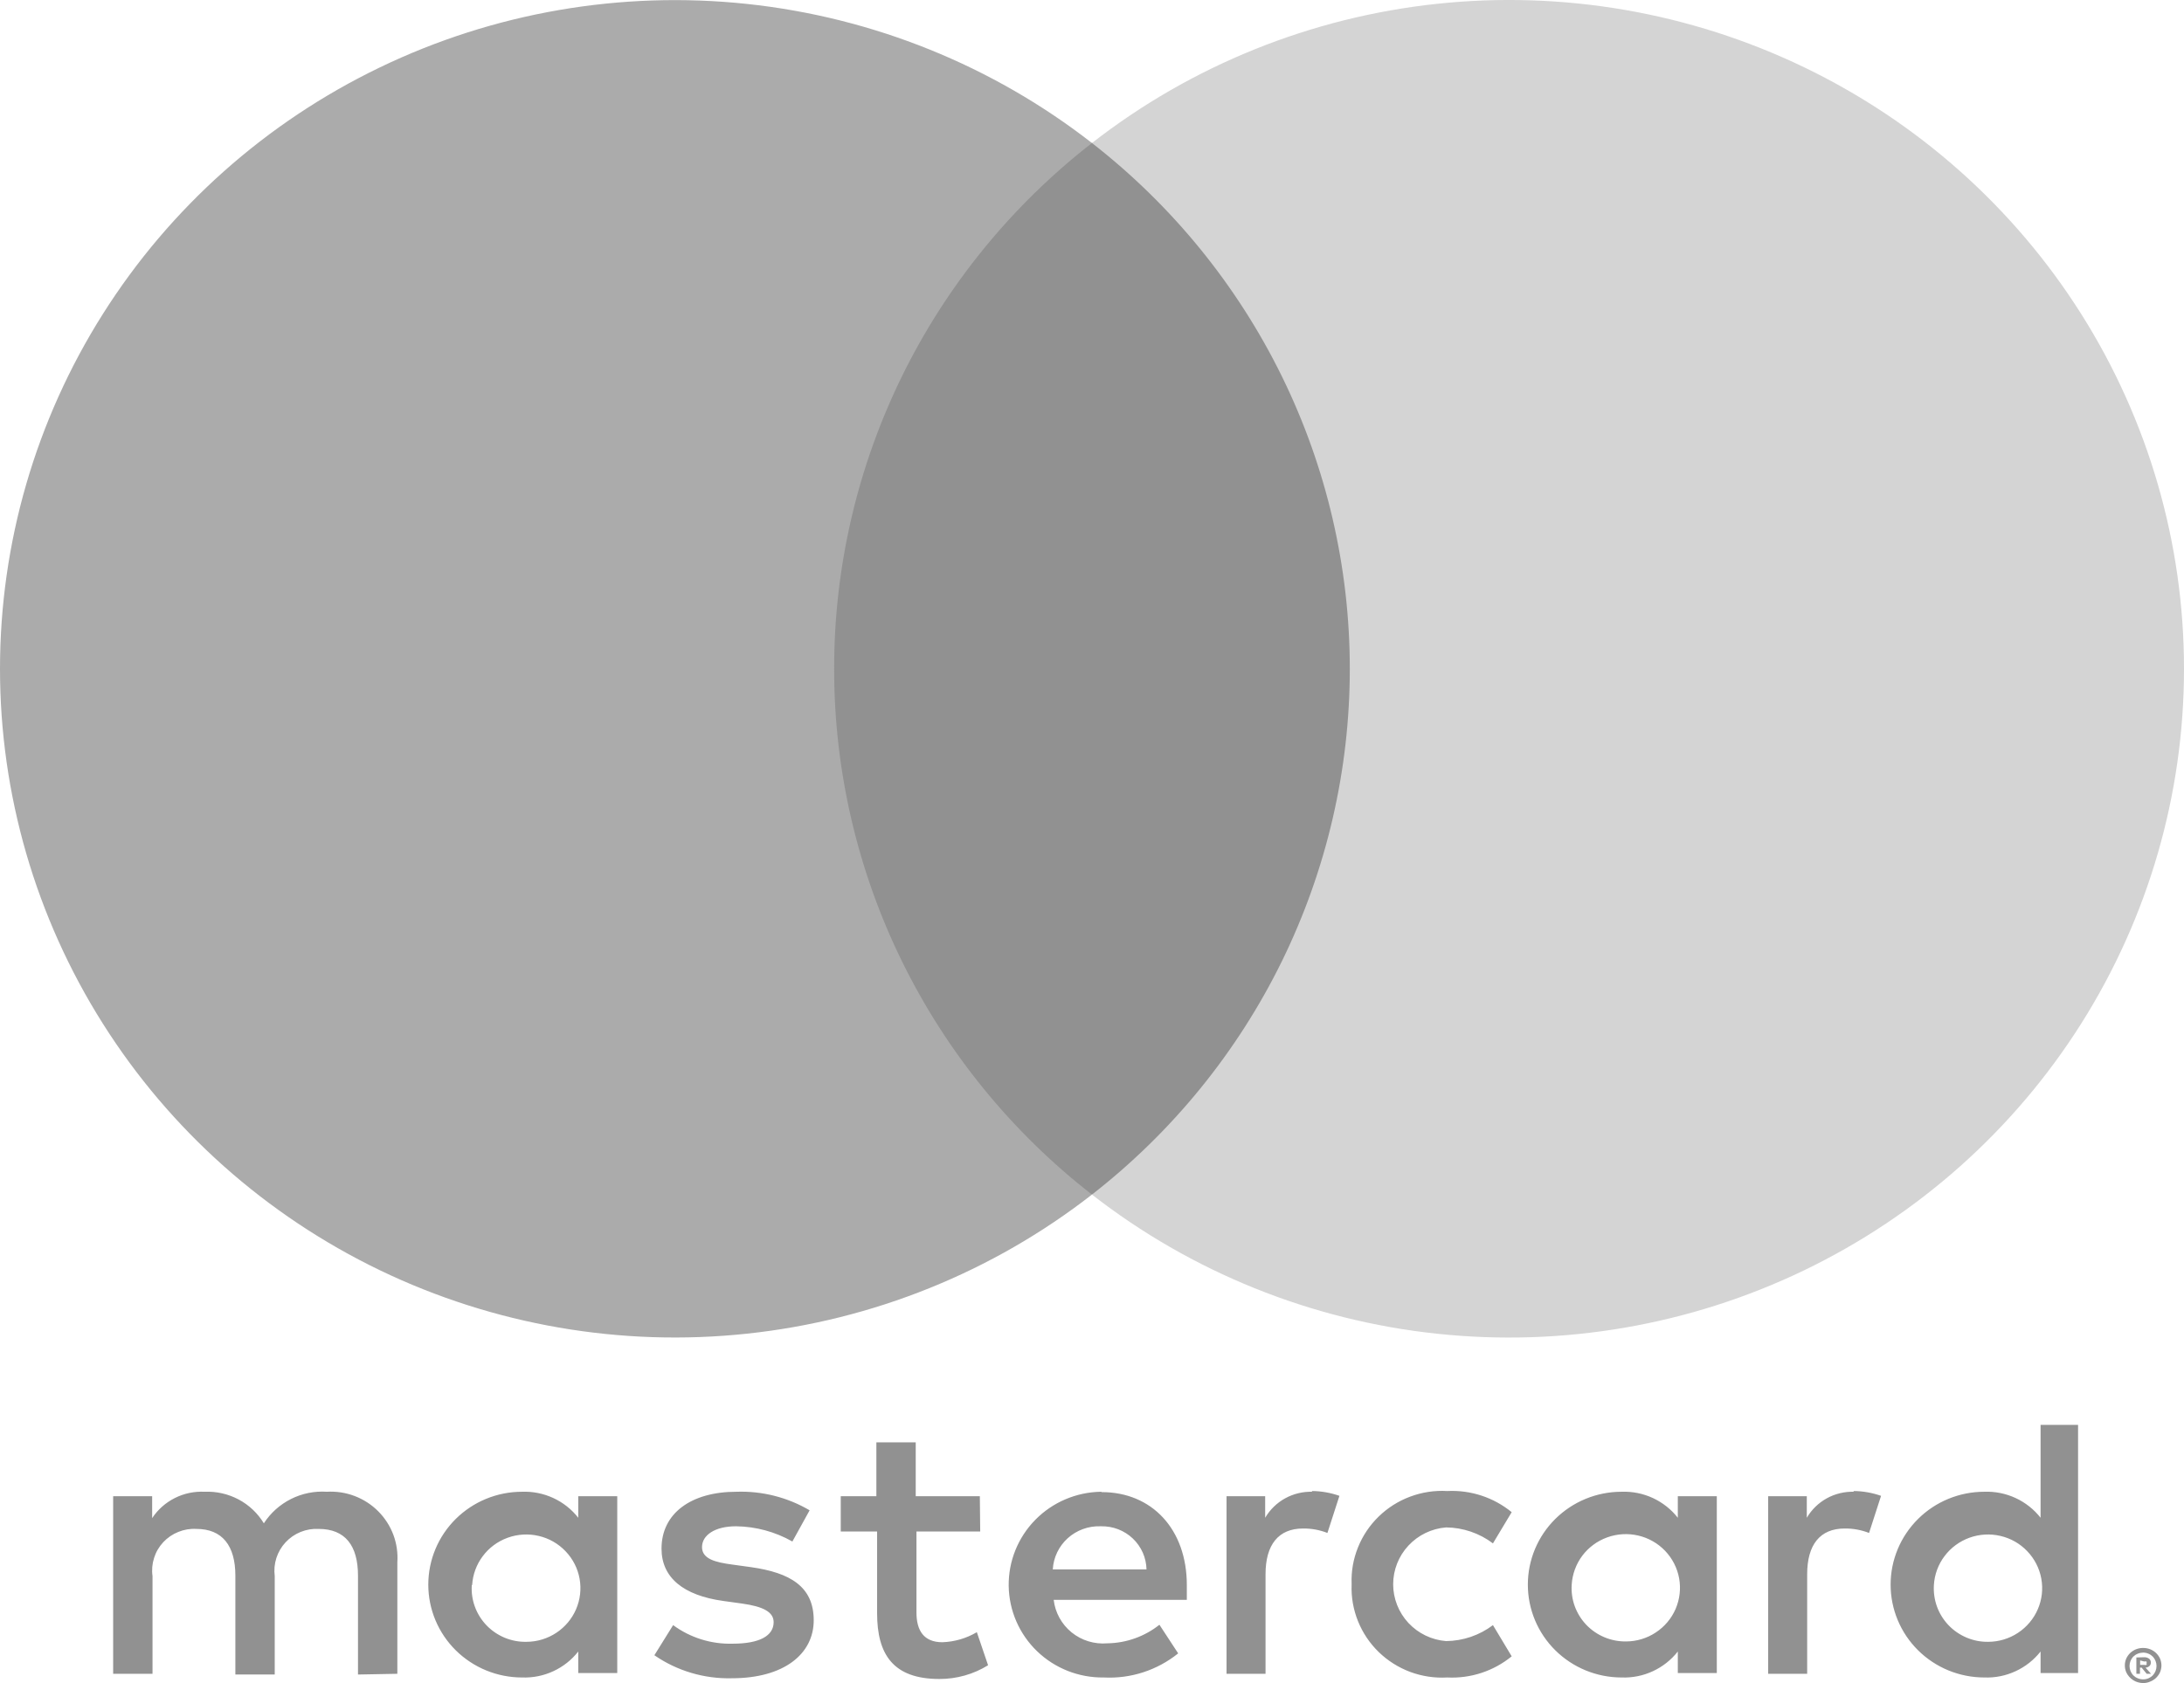 <svg width="48" height="37" viewBox="0 0 48 37" fill="none" xmlns="http://www.w3.org/2000/svg">
<path d="M8.733 36.796V34.346C8.747 34.14 8.717 33.933 8.645 33.739C8.572 33.546 8.459 33.37 8.312 33.223C8.166 33.076 7.989 32.962 7.795 32.888C7.6 32.814 7.392 32.782 7.184 32.794C6.911 32.776 6.639 32.831 6.396 32.953C6.152 33.076 5.946 33.26 5.799 33.488C5.665 33.267 5.474 33.086 5.245 32.964C5.015 32.842 4.757 32.783 4.497 32.794C4.271 32.783 4.045 32.83 3.843 32.932C3.64 33.034 3.468 33.186 3.344 33.374V32.892H2.487V36.796H3.352V34.648C3.333 34.514 3.345 34.379 3.386 34.25C3.426 34.121 3.495 34.003 3.587 33.904C3.68 33.805 3.793 33.727 3.919 33.677C4.045 33.626 4.18 33.603 4.316 33.611C4.885 33.611 5.173 33.978 5.173 34.64V36.812H6.038V34.648C6.021 34.515 6.033 34.379 6.074 34.251C6.115 34.123 6.184 34.005 6.276 33.906C6.368 33.807 6.48 33.729 6.606 33.678C6.732 33.627 6.867 33.604 7.002 33.611C7.588 33.611 7.868 33.978 7.868 34.64V36.812L8.733 36.796ZM21.535 32.892H20.126V31.708H19.261V32.892H18.478V33.668H19.277V35.465C19.277 36.371 19.631 36.91 20.645 36.91C21.024 36.911 21.395 36.807 21.716 36.608L21.469 35.881C21.239 36.017 20.978 36.093 20.711 36.102C20.299 36.102 20.142 35.84 20.142 35.448V33.668H21.543L21.535 32.892ZM28.844 32.794C28.636 32.788 28.429 32.838 28.246 32.938C28.063 33.039 27.911 33.187 27.806 33.366V32.892H26.957V36.796H27.814V34.607C27.814 33.962 28.095 33.602 28.638 33.602C28.822 33.6 29.004 33.633 29.174 33.7L29.438 32.884C29.242 32.815 29.036 32.779 28.828 32.778L28.844 32.794ZM17.794 33.202C17.308 32.916 16.751 32.775 16.187 32.794C15.19 32.794 14.539 33.268 14.539 34.044C14.539 34.681 15.017 35.073 15.898 35.195L16.31 35.252C16.78 35.318 17.003 35.44 17.003 35.661C17.003 35.963 16.689 36.134 16.104 36.134C15.634 36.148 15.172 36.004 14.794 35.726L14.382 36.388C14.881 36.733 15.479 36.91 16.088 36.894C17.225 36.894 17.884 36.363 17.884 35.62C17.884 34.877 17.365 34.574 16.508 34.452L16.096 34.395C15.725 34.346 15.429 34.272 15.429 34.011C15.429 33.75 15.709 33.553 16.178 33.553C16.613 33.559 17.038 33.674 17.415 33.888L17.794 33.202ZM40.748 32.794C40.539 32.788 40.332 32.838 40.15 32.938C39.967 33.039 39.815 33.187 39.71 33.366V32.892H38.861V36.796H39.718V34.607C39.718 33.962 39.998 33.602 40.542 33.602C40.725 33.6 40.907 33.633 41.078 33.7L41.342 32.884C41.146 32.815 40.94 32.779 40.732 32.778L40.748 32.794ZM29.706 34.836C29.695 35.11 29.743 35.383 29.846 35.639C29.948 35.894 30.103 36.124 30.301 36.317C30.499 36.509 30.735 36.658 30.994 36.755C31.254 36.851 31.53 36.893 31.807 36.877C32.322 36.903 32.827 36.737 33.224 36.412L32.812 35.726C32.516 35.95 32.155 36.073 31.782 36.077C31.465 36.052 31.17 35.909 30.954 35.678C30.739 35.446 30.619 35.143 30.619 34.828C30.619 34.513 30.739 34.209 30.954 33.978C31.17 33.746 31.465 33.603 31.782 33.578C32.155 33.582 32.516 33.705 32.812 33.929L33.224 33.243C32.827 32.918 32.322 32.752 31.807 32.778C31.53 32.762 31.254 32.804 30.994 32.901C30.735 32.997 30.499 33.146 30.301 33.339C30.103 33.531 29.948 33.762 29.846 34.017C29.743 34.272 29.695 34.545 29.706 34.819V34.836ZM37.732 34.836V32.892H36.875V33.366C36.73 33.18 36.541 33.032 36.327 32.932C36.112 32.833 35.876 32.785 35.639 32.794C35.093 32.794 34.569 33.009 34.182 33.392C33.796 33.775 33.579 34.294 33.579 34.836C33.579 35.377 33.796 35.897 34.182 36.279C34.569 36.662 35.093 36.877 35.639 36.877C35.876 36.886 36.112 36.839 36.327 36.739C36.541 36.64 36.73 36.491 36.875 36.306V36.779H37.732V34.836ZM34.543 34.836C34.557 34.606 34.638 34.385 34.776 34.2C34.915 34.016 35.105 33.875 35.324 33.797C35.542 33.718 35.778 33.704 36.005 33.757C36.231 33.809 36.436 33.926 36.596 34.093C36.756 34.261 36.863 34.47 36.904 34.697C36.945 34.923 36.918 35.157 36.827 35.369C36.736 35.58 36.584 35.761 36.39 35.888C36.197 36.016 35.97 36.084 35.738 36.085C35.575 36.087 35.413 36.056 35.263 35.993C35.112 35.93 34.977 35.837 34.864 35.72C34.752 35.602 34.666 35.463 34.61 35.311C34.555 35.159 34.532 34.997 34.543 34.836ZM24.201 32.794C23.654 32.802 23.133 33.024 22.753 33.412C22.372 33.8 22.162 34.323 22.169 34.864C22.177 35.406 22.401 35.922 22.793 36.3C23.185 36.677 23.712 36.885 24.259 36.877C24.851 36.908 25.434 36.718 25.894 36.347L25.482 35.718C25.157 35.976 24.754 36.12 24.337 36.126C24.053 36.15 23.772 36.064 23.552 35.886C23.332 35.707 23.191 35.451 23.158 35.171H26.084C26.084 35.064 26.084 34.958 26.084 34.844C26.084 33.619 25.317 32.802 24.213 32.802L24.201 32.794ZM24.201 33.553C24.329 33.551 24.457 33.573 24.576 33.619C24.696 33.666 24.805 33.734 24.897 33.822C24.99 33.91 25.064 34.016 25.116 34.132C25.167 34.248 25.195 34.374 25.198 34.501H23.138C23.153 34.239 23.271 33.993 23.466 33.816C23.662 33.639 23.919 33.545 24.184 33.553H24.201ZM45.672 34.844V31.324H44.848V33.366C44.702 33.18 44.514 33.032 44.299 32.932C44.084 32.833 43.849 32.785 43.612 32.794C43.065 32.794 42.541 33.009 42.155 33.392C41.769 33.775 41.552 34.294 41.552 34.836C41.552 35.377 41.769 35.897 42.155 36.279C42.541 36.662 43.065 36.877 43.612 36.877C43.849 36.886 44.084 36.839 44.299 36.739C44.514 36.64 44.702 36.491 44.848 36.306V36.779H45.672V34.844ZM47.102 36.228C47.155 36.228 47.209 36.237 47.258 36.257C47.306 36.276 47.349 36.304 47.386 36.339C47.422 36.374 47.452 36.415 47.473 36.461C47.493 36.509 47.504 36.56 47.504 36.612C47.504 36.664 47.493 36.715 47.473 36.763C47.452 36.809 47.422 36.85 47.386 36.886C47.349 36.92 47.306 36.948 47.258 36.967C47.209 36.989 47.156 37 47.102 37C47.024 36.999 46.947 36.977 46.882 36.935C46.816 36.893 46.764 36.833 46.731 36.763C46.71 36.715 46.7 36.664 46.7 36.612C46.7 36.56 46.71 36.509 46.731 36.461C46.752 36.415 46.781 36.374 46.817 36.339C46.855 36.304 46.898 36.276 46.945 36.257C46.999 36.236 47.056 36.226 47.114 36.228H47.102ZM47.102 36.918C47.143 36.919 47.184 36.91 47.221 36.894C47.257 36.878 47.289 36.856 47.316 36.828C47.367 36.773 47.396 36.7 47.396 36.624C47.396 36.549 47.367 36.476 47.316 36.42C47.289 36.393 47.257 36.37 47.221 36.355C47.184 36.339 47.143 36.33 47.102 36.33C47.061 36.331 47.02 36.339 46.982 36.355C46.945 36.37 46.912 36.392 46.883 36.42C46.832 36.476 46.803 36.549 46.803 36.624C46.803 36.7 46.832 36.773 46.883 36.828C46.912 36.856 46.945 36.879 46.982 36.894C47.024 36.912 47.069 36.92 47.114 36.918H47.102ZM47.127 36.432C47.165 36.431 47.203 36.442 47.234 36.465C47.246 36.475 47.256 36.489 47.263 36.504C47.269 36.518 47.272 36.535 47.271 36.551C47.271 36.564 47.269 36.578 47.264 36.591C47.259 36.603 47.252 36.615 47.242 36.624C47.218 36.646 47.188 36.659 47.155 36.661L47.275 36.796H47.18L47.069 36.661H47.032V36.796H46.953V36.437L47.127 36.432ZM47.036 36.502V36.6H47.127C47.143 36.605 47.16 36.605 47.176 36.6C47.179 36.594 47.18 36.588 47.18 36.581C47.18 36.575 47.179 36.569 47.176 36.563C47.179 36.557 47.18 36.551 47.18 36.545C47.18 36.538 47.179 36.532 47.176 36.526C47.16 36.522 47.143 36.522 47.127 36.526L47.036 36.502ZM42.503 34.844C42.517 34.614 42.598 34.393 42.737 34.209C42.876 34.024 43.066 33.884 43.284 33.805C43.502 33.726 43.739 33.712 43.965 33.765C44.191 33.817 44.397 33.934 44.556 34.102C44.716 34.269 44.823 34.478 44.864 34.705C44.905 34.931 44.879 35.165 44.787 35.377C44.696 35.588 44.544 35.769 44.351 35.896C44.157 36.024 43.931 36.092 43.698 36.093C43.535 36.096 43.373 36.064 43.223 36.001C43.073 35.938 42.937 35.845 42.825 35.728C42.713 35.61 42.626 35.471 42.571 35.319C42.516 35.167 42.493 35.005 42.503 34.844ZM13.566 34.844V32.892H12.709V33.366C12.564 33.18 12.376 33.032 12.161 32.932C11.946 32.833 11.71 32.785 11.473 32.794C10.927 32.794 10.403 33.009 10.016 33.392C9.63 33.775 9.413 34.294 9.413 34.836C9.413 35.377 9.63 35.897 10.016 36.279C10.403 36.662 10.927 36.877 11.473 36.877C11.71 36.886 11.946 36.839 12.161 36.739C12.376 36.64 12.564 36.491 12.709 36.306V36.779H13.566V34.844ZM10.377 34.844C10.391 34.614 10.472 34.393 10.611 34.209C10.749 34.024 10.939 33.884 11.158 33.805C11.376 33.726 11.613 33.712 11.839 33.765C12.065 33.817 12.27 33.934 12.43 34.102C12.59 34.269 12.697 34.478 12.738 34.705C12.779 34.931 12.752 35.165 12.661 35.377C12.57 35.588 12.418 35.769 12.225 35.896C12.031 36.024 11.804 36.092 11.572 36.093C11.408 36.097 11.245 36.066 11.094 36.004C10.943 35.941 10.806 35.848 10.693 35.731C10.58 35.613 10.493 35.474 10.437 35.321C10.381 35.169 10.358 35.006 10.369 34.844H10.377Z" fill="#919191"/>
<path d="M30.488 3.144H17.509V26.261H30.488V3.144Z" fill="#919191"/>
<path d="M18.333 14.705C18.331 12.478 18.84 10.28 19.821 8.277C20.803 6.274 22.232 4.519 23.999 3.144C21.811 1.44 19.183 0.38 16.415 0.086C13.648 -0.208 10.853 0.275 8.35 1.481C5.847 2.686 3.736 4.566 2.26 6.904C0.783 9.242 0 11.944 0 14.703C0 17.461 0.783 20.164 2.26 22.502C3.736 24.84 5.847 26.719 8.35 27.925C10.853 29.13 13.648 29.614 16.415 29.319C19.183 29.025 21.811 27.965 23.999 26.261C22.232 24.887 20.804 23.132 19.822 21.13C18.841 19.128 18.332 16.931 18.333 14.705Z" fill="#ABABAB"/>
<path d="M48 14.704C48 17.463 47.217 20.166 45.74 22.504C44.263 24.842 42.152 26.721 39.649 27.927C37.145 29.132 34.35 29.615 31.582 29.32C28.815 29.026 26.187 27.965 23.999 26.261C25.765 24.885 27.193 23.13 28.175 21.128C29.156 19.125 29.666 16.928 29.666 14.702C29.666 12.476 29.156 10.279 28.175 8.277C27.193 6.275 25.765 4.519 23.999 3.144C26.187 1.439 28.815 0.379 31.582 0.084C34.35 -0.211 37.145 0.272 39.649 1.478C42.152 2.683 44.263 4.563 45.74 6.901C47.217 9.239 48 11.942 48 14.7V14.704Z" fill="#D4D4D4"/>
</svg>
